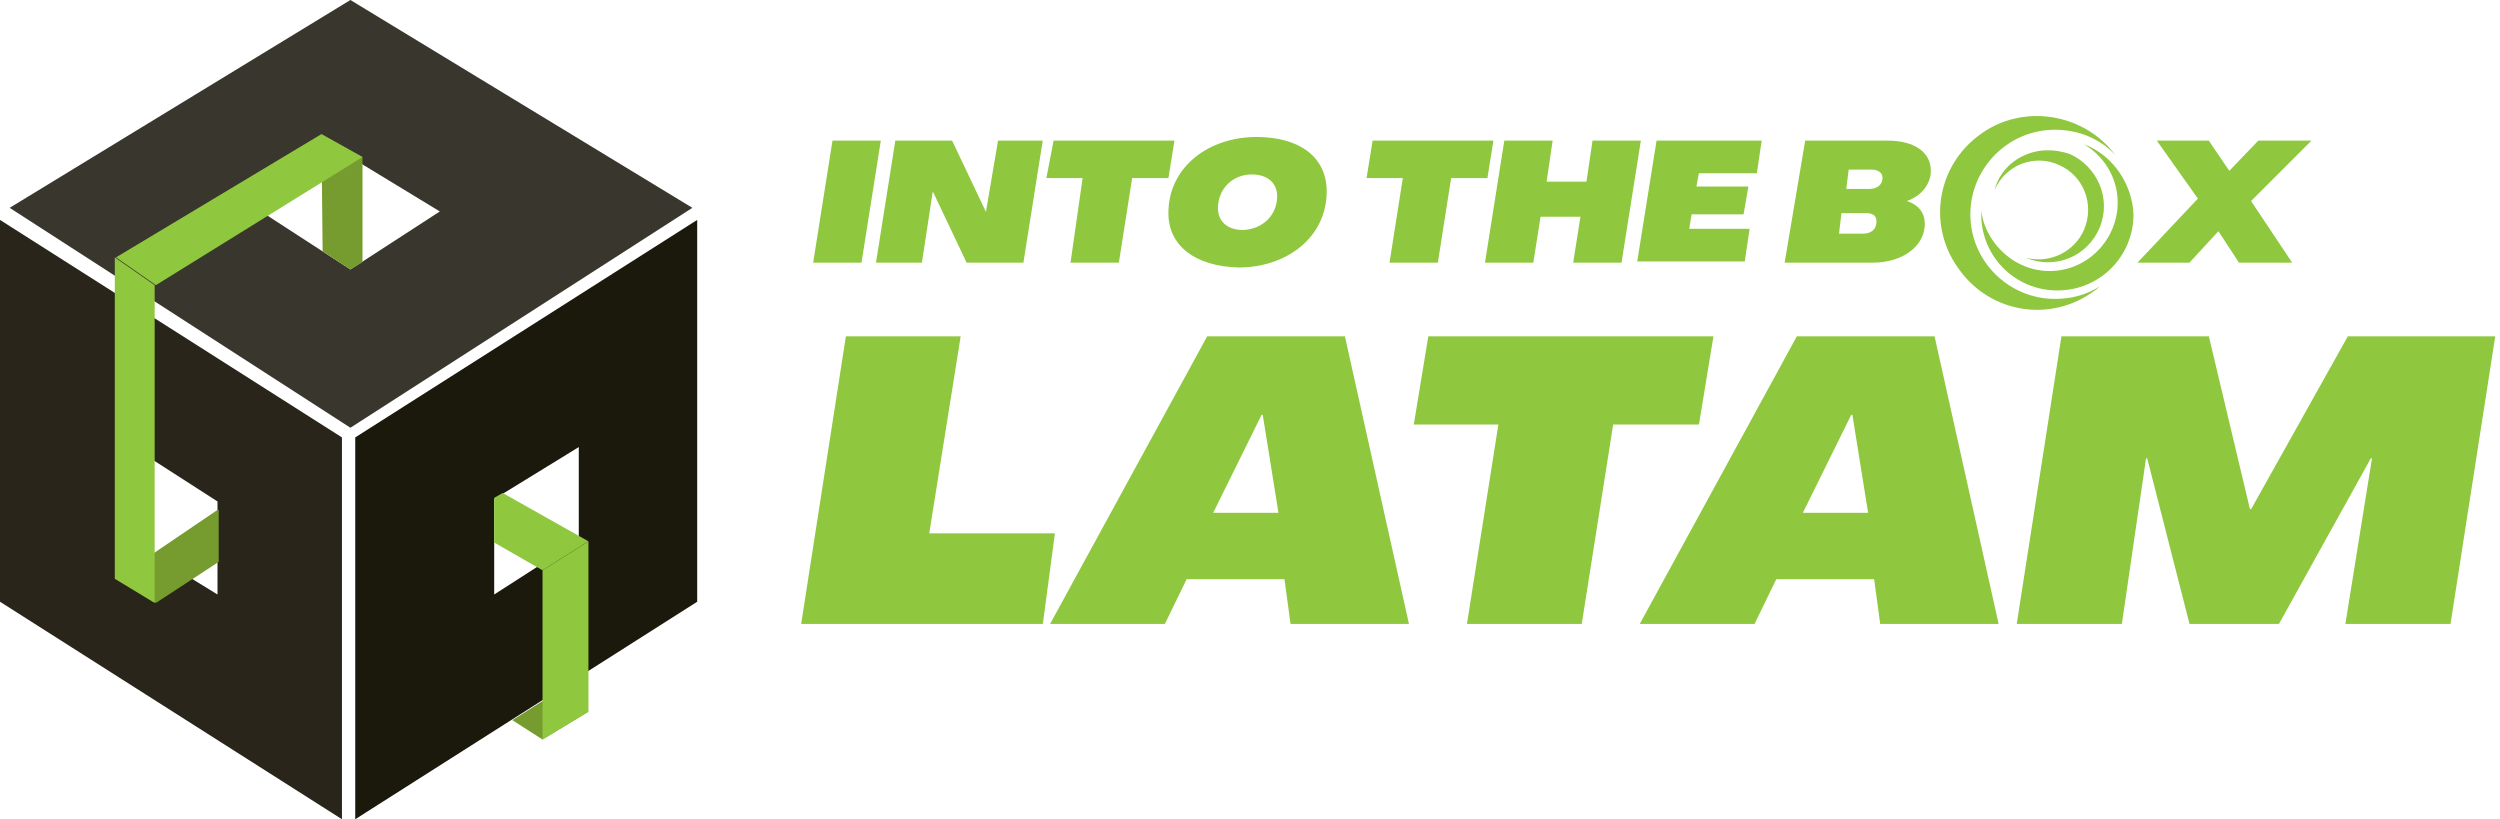 <?xml version="1.0" encoding="utf-8"?>
<!-- Generator: Adobe Illustrator 27.0.0, SVG Export Plug-In . SVG Version: 6.00 Build 0)  -->
<svg version="1.1" id="Layer_1" xmlns="http://www.w3.org/2000/svg" xmlns:xlink="http://www.w3.org/1999/xlink" x="0px" y="0px"
	 viewBox="0 0 206.9 67.8" style="enable-background:new 0 0 206.9 67.8;" xml:space="preserve">
<style type="text/css">
	.st0{fill:#38362D;}
	.st1{fill:#1B180C;}
	.st2{fill:#2A251A;}
	.st3{fill:#769B2F;}
	.st4{fill:#8FC73E;}
	.st5{enable-background:new    ;}
</style>
<g id="Group_10450" transform="translate(-631 -384)">
	<g id="Group_10449" transform="translate(631 384)">
		<g id="logo-itb-2022">
			<g id="Group_2088">
				<g id="Group_15">
					<path id="Path_744" class="st0" d="M29,0L0.8,17.2L29,35.4l28.3-18.2L29,0z M21.6,17.5L29,13l7.4,4.5L29,22.3L21.6,17.5z"/>
					<path id="Path_745" class="st1" d="M29.4,36.2v31.6l28.3-18V18.2L29.4,36.2z M47.9,44.7l-7,4.5v-7.9l7-4.3V44.7z"/>
					<path id="Path_746" class="st2" d="M0,18.2v31.6l28.3,18V36.2L0,18.2z M18,49.2l-7-4.3v-7.9l7,4.5V49.2z"/>
					<path id="Path_747" class="st3" d="M44.9,61.2l3.8-2.3l-2.5-1.7l-3.8,2.4L44.9,61.2z"/>
					<path id="Path_748" class="st4" d="M44.9,61.2l3.8-2.3V44.8l-3.8,2.4V61.2z"/>
					<path id="Path_749" class="st4" d="M41.6,40.8l-0.7,0.4v3.7l4,2.3l3.8-2.4L41.6,40.8z"/>
					<path id="Path_750" class="st3" d="M18,42.2l-8.4,5.7l3.3,2l5.2-3.4V42.2z"/>
					<path id="Path_751" class="st3" d="M29,22.3l1-0.6V13l-3.4-1.9l0.1,9.7L29,22.3z"/>
					<path id="Path_752" class="st4" d="M30,13l-3.4-1.9l-17,10.2l3.3,2.3L30,13z"/>
					<path id="Path_753" class="st4" d="M12.8,49.9l-3.3-2V21.3l3.3,2.3V49.9z"/>
				</g>
			</g>
		</g>
	</g>
	<g id="Group_10448" transform="translate(696.905 393.637)">
		<g class="st5">
			<path class="st4" d="M4.1,18.2h9.5l-2.6,16.3h10.4L20.4,42h-20L4.1,18.2z"/>
			<path class="st4" d="M34,18.2h11.4L50.7,42h-9.8l-0.5-3.7h-8.1L30.5,42H21L34,18.2z M39.9,32.8l-1.3-8.1h-0.1l-4,8.1H39.9z"/>
			<path class="st4" d="M58.1,25.5h-7l1.2-7.3h23.6l-1.2,7.3h-7.1L65,42h-9.5L58.1,25.5z"/>
			<path class="st4" d="M82.8,18.2h11.4L99.5,42h-9.8l-0.5-3.7h-8.1L79.3,42h-9.5L82.8,18.2z M88.7,32.8l-1.3-8.1h-0.1l-4,8.1H88.7z
				"/>
			<path class="st4" d="M104.7,18.2h12.2l3.4,14.3h0.1l8-14.3h12.2L136.9,42h-8.7l2.2-13.7l-0.1,0L122.7,42h-7.4l-3.5-13.7h-0.1
				L109.7,42H101L104.7,18.2z"/>
		</g>
		<g id="Group_10447" transform="translate(1.292 0)">
			<g class="st5">
				<path class="st4" d="M1.7,2h4L4.1,12.1h-4L1.7,2z"/>
				<path class="st4" d="M6.9,2h4.7l2.8,5.9h0L15.4,2h3.7l-1.6,10.1h-4.7L10,6.2h0l-0.9,5.9H5.3L6.9,2z"/>
				<path class="st4" d="M22.4,5.1h-3L20,2h10l-0.5,3.1h-3l-1.1,7h-4L22.4,5.1z"/>
				<path class="st4" d="M29.5,8c0-3.8,3.3-6.3,7.3-6.3c3.6,0,5.8,1.7,5.8,4.5c0,3.8-3.3,6.3-7.3,6.3C31.7,12.4,29.5,10.7,29.5,8z
					 M38.5,6.6c0-1.1-0.8-1.8-2.1-1.8c-1.6,0-2.8,1.2-2.8,2.8c0,1.1,0.8,1.8,2.1,1.8C37.4,9.3,38.5,8.1,38.5,6.6z"/>
				<path class="st4" d="M48.9,5.1h-3L46.4,2h10l-0.5,3.1h-3l-1.1,7h-4L48.9,5.1z"/>
				<path class="st4" d="M57.3,2h4l-0.5,3.4h3.3L64.6,2h4l-1.6,10.1h-4l0.6-3.8h-3.3l-0.6,3.8h-4L57.3,2z"/>
				<path class="st4" d="M69.9,2h8.7l-0.4,2.7h-4.8l-0.2,1.1h4.3l-0.4,2.3h-4.3l-0.2,1.2h5l-0.4,2.7h-8.9L69.9,2z"/>
				<path class="st4" d="M82.2,2H89c2.3,0,3.6,1,3.6,2.5c0,1.1-0.8,2.1-2,2.5v0c1,0.3,1.5,1,1.5,1.9c0,1.8-1.8,3.2-4.3,3.2h-7.3
					L82.2,2z M87,9.7c0.7,0,1.1-0.4,1.1-1c0-0.5-0.3-0.7-0.9-0.7h-2L85,9.7H87z M87.5,6c0.7,0,1.1-0.4,1.1-0.9
					c0-0.4-0.3-0.7-0.9-0.7h-1.9L85.6,6H87.5z"/>
			</g>
			<g class="st5">
				<path class="st4" d="M114.7,6.8L111.3,2h4.3l1.7,2.5l2.4-2.5h4.4l-5,5l3.4,5.1h-4.4l-1.7-2.6l-2.4,2.6h-4.3L114.7,6.8z"/>
			</g>
			<g id="Group_2092" transform="translate(93.37)">
				<path id="Path_763" class="st4" d="M9.5,15.1c-3.8,0-7-3.1-7-7c0-3.8,3.1-7,7-7c1.9,0,3.7,0.7,5,2.1C11.9-0.3,6.8-1.1,3.3,1.5
					c-3.6,2.6-4.4,7.6-1.7,11.2c2.6,3.6,7.6,4.4,11.2,1.7c0.2-0.1,0.3-0.3,0.5-0.4C12.1,14.8,10.8,15.1,9.5,15.1"/>
				<path id="Path_764" class="st4" d="M11.9,2.3c2.7,1.6,3.6,5,2,7.7c-1.6,2.7-5,3.6-7.7,2c-1.5-0.9-2.6-2.5-2.8-4.2
					c0,0.1,0,0.2,0,0.3c0,3.5,2.8,6.3,6.3,6.3c3.5,0,6.3-2.8,6.3-6.3C15.9,5.6,14.3,3.2,11.9,2.3"/>
				<path id="Path_765" class="st4" d="M8.9,2.8c-2,0-3.9,1.3-4.4,3.3C5.4,4,7.8,3.1,9.8,4c2.1,0.9,3,3.3,2.1,5.4
					c-0.8,1.8-2.8,2.8-4.8,2.3c2.4,1,5.1-0.1,6.1-2.5S13,4.1,10.7,3.1C10.1,2.9,9.5,2.8,8.9,2.8"/>
			</g>
		</g>
	</g>
</g>
</svg>
